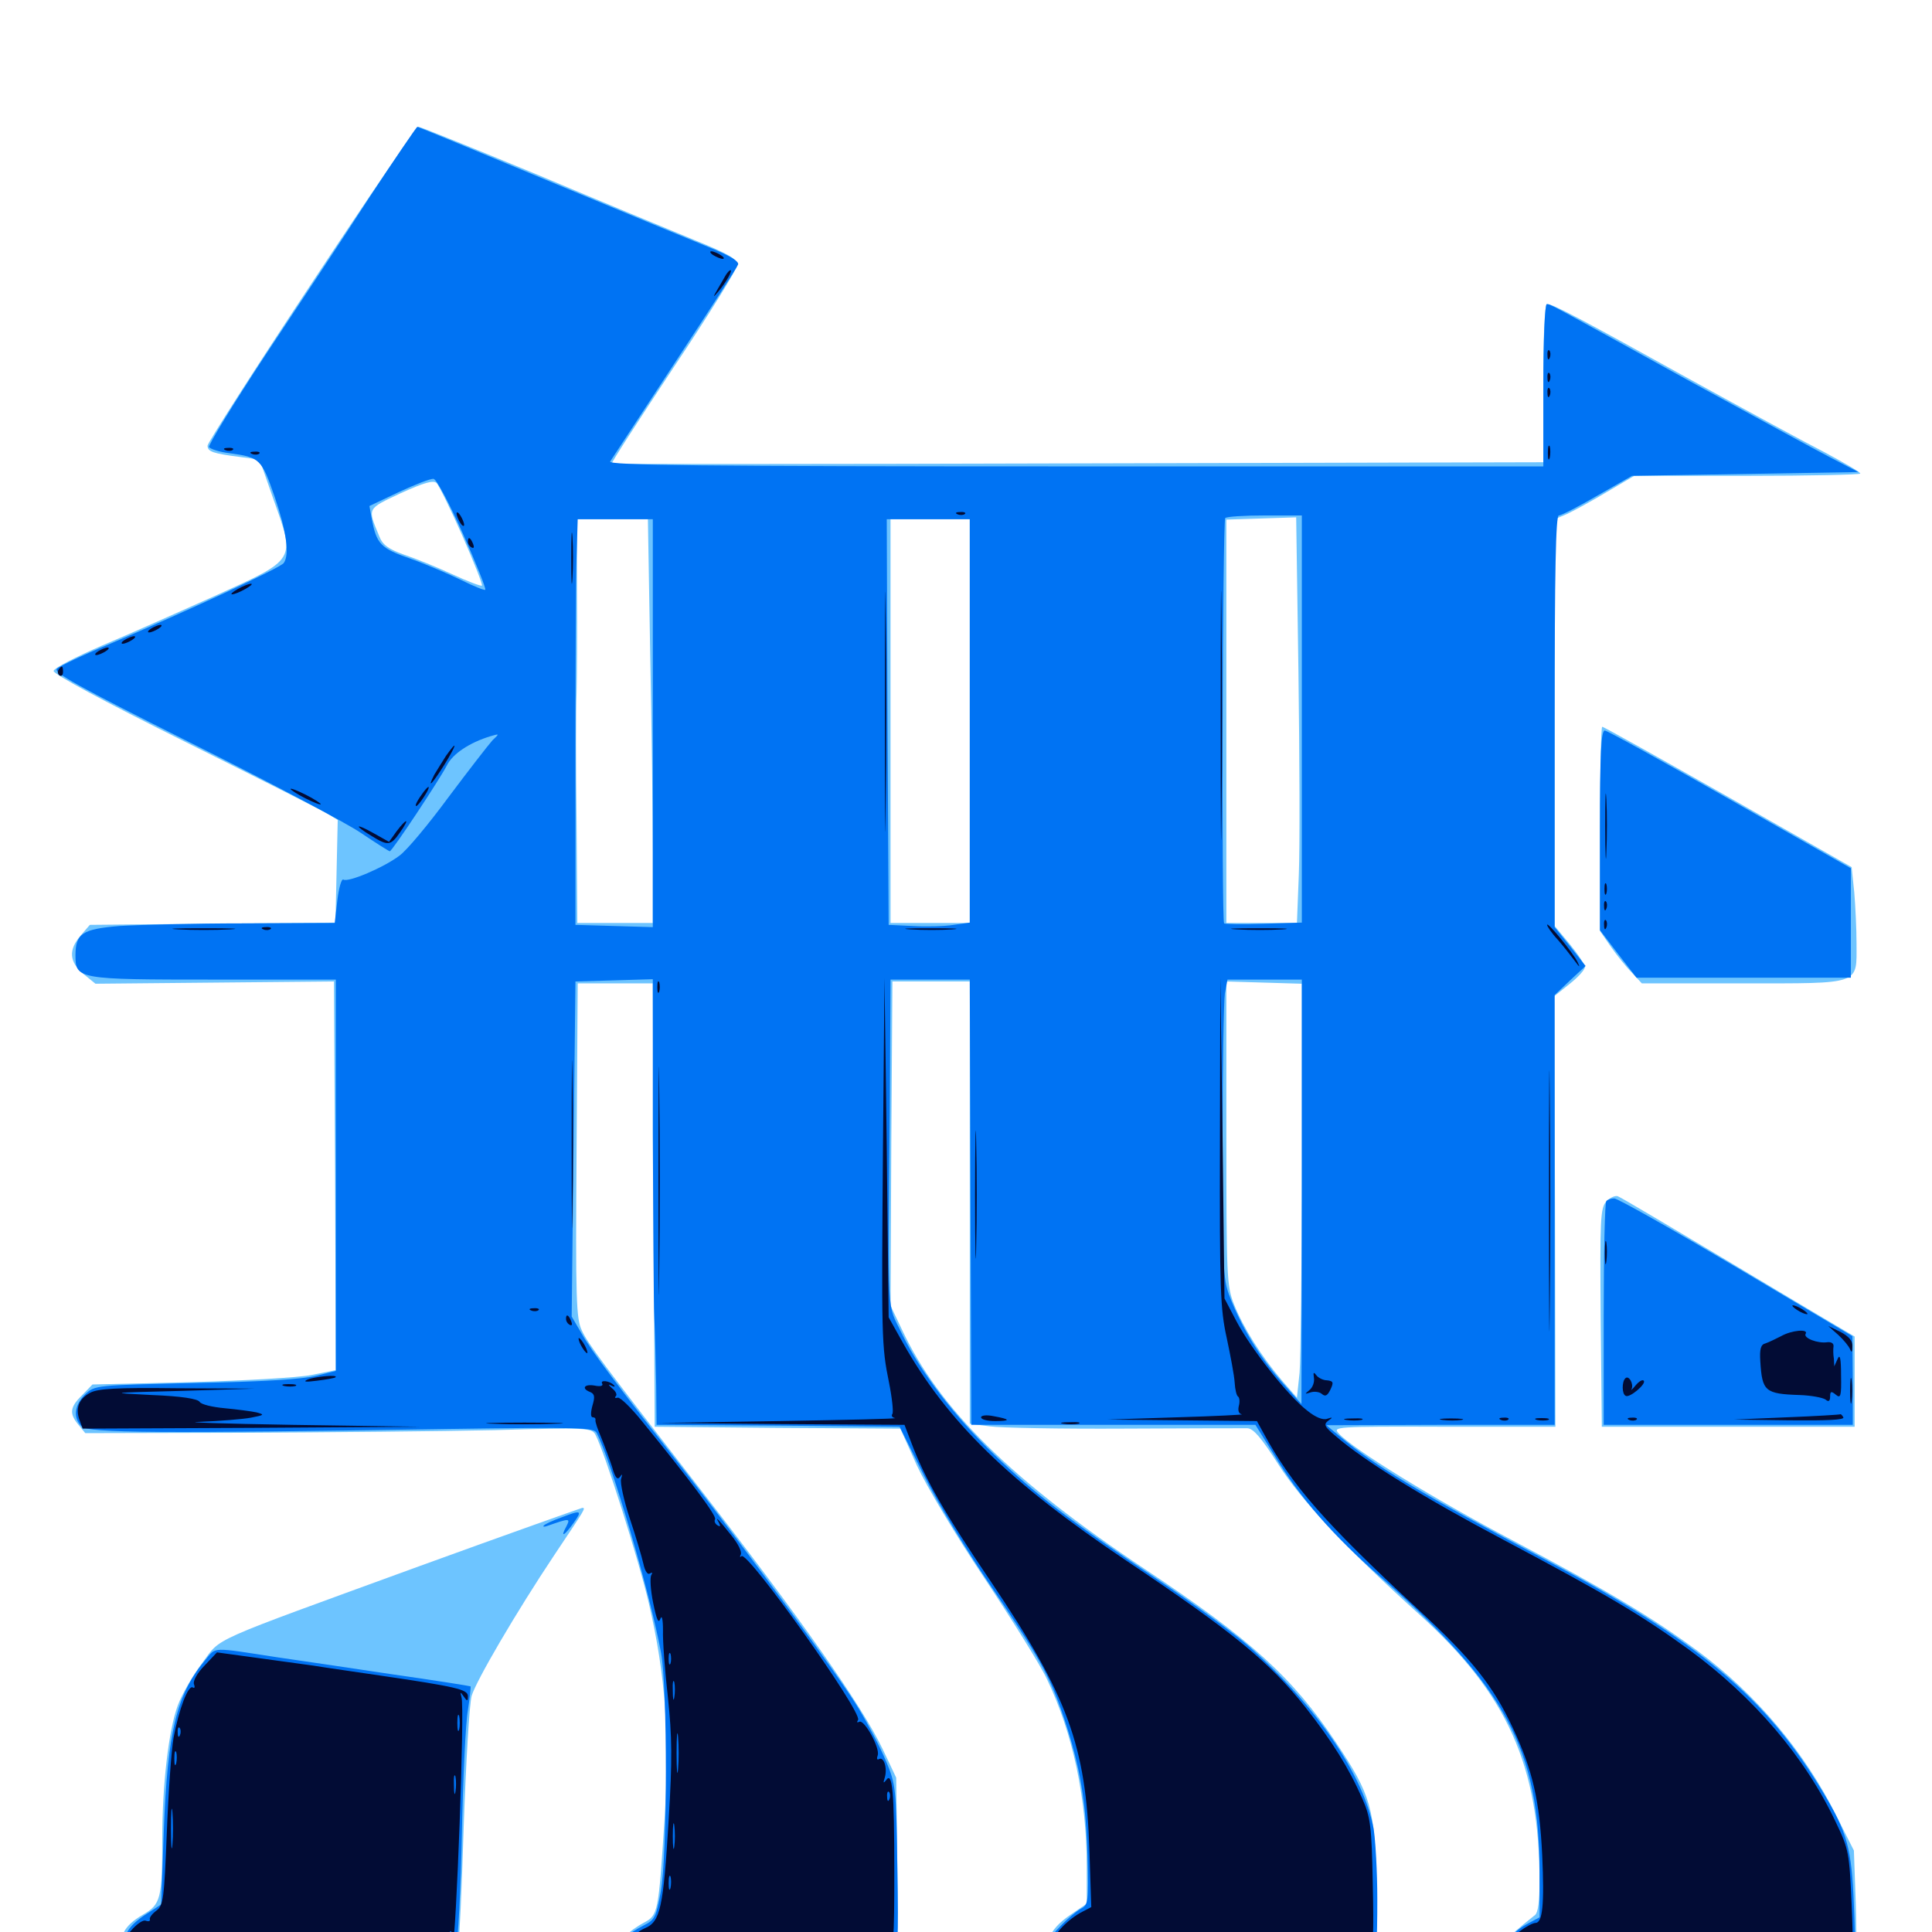 <svg xmlns="http://www.w3.org/2000/svg" viewBox="0 -1000 1000 1000">
	<path fill="#6dc4ff" d="M161.133 -853.125C131.641 -808.594 107.422 -770.703 107.422 -769.336C107.422 -766.211 110.352 -765.234 124.219 -763.477L134.375 -762.109L141.602 -741.406C152.93 -709.57 153.516 -710.742 111.328 -691.602C92.578 -683.203 66.211 -671.484 52.734 -665.82C39.258 -659.961 28.125 -654.297 27.734 -652.734C27.539 -651.172 52.344 -637.695 95.898 -616.016C133.594 -597.266 166.797 -580.469 169.727 -578.711L174.805 -575.586L174.219 -549.023L173.633 -522.461L110.156 -521.875L46.484 -521.289L41.797 -515.82C35.352 -508.398 35.742 -502.148 43.164 -495.898L49.414 -490.82L111.133 -491.406L172.852 -491.992L173.438 -391.406L173.828 -290.82L161.133 -288.281C154.102 -286.914 125.781 -285.352 98.242 -284.57L47.852 -283.398L42.578 -277.93C36.133 -271.68 35.742 -268.359 40.625 -262.5L44.141 -258.203L125 -258.398C169.531 -258.594 228.516 -259.18 256.055 -259.766C304.102 -261.133 306.25 -260.938 308.203 -257.422C313.086 -248.047 330.664 -192.578 335.938 -169.727C344.531 -132.422 346.68 -102.344 343.945 -58.008C340.82 -9.961 340.625 -8.789 333.398 -4.883C325.586 -0.781 318.359 6.25 318.359 9.57C318.359 10.938 319.531 13.672 320.898 15.625C323.438 18.945 327.93 19.141 390.82 18.945C457.227 18.75 458.008 18.555 461.523 14.453C464.844 10.547 465.039 6.25 464.453 -34.766L463.867 -79.883L456.836 -94.727C445.898 -117.383 415.625 -160.742 359.961 -232.422C312.5 -293.555 304.297 -304.492 301.172 -311.328C298.242 -317.383 297.852 -327.344 298.438 -404.688L299.023 -491.016H318.359H337.891L338.281 -376.367L338.867 -261.523L402.344 -260.938L466.016 -260.547L474.609 -241.406C479.492 -230.859 494.727 -205.273 509.375 -183.398C523.633 -161.914 538.477 -138.281 541.992 -130.664C555.273 -102.93 562.5 -69.141 562.5 -33.984V-14.648L553.906 -8.789C542.188 -0.781 539.648 7.227 546.484 13.477C549.805 16.406 558.203 16.797 628.32 16.797C702.93 16.797 706.641 16.602 709.766 13.086C712.891 9.766 713.086 5.469 712.5 -24.609C711.523 -64.258 709.766 -70.703 691.406 -98.242C668.945 -131.836 647.656 -151.172 592.773 -187.695C523.047 -234.18 485.938 -270.898 466.797 -311.914L460.938 -324.219L461.328 -408.203L461.914 -491.992H481.836H501.953V-377.539V-263.086L512.305 -261.719C517.773 -260.938 549.219 -260.352 582.031 -260.547C614.844 -260.742 643.555 -260.742 645.703 -260.742C648.828 -260.547 652.93 -255.664 661.328 -242.578C673.242 -223.633 697.07 -198.242 734.766 -164.258C780.078 -123.242 796.875 -86.133 796.875 -25.781C796.875 -16.016 796.094 -9.961 794.531 -8.789C793.164 -7.617 789.062 -4.492 785.742 -1.562C778.125 4.297 776.953 13.477 783.008 16.797C785.547 17.969 816.992 18.75 871.68 18.75C945.312 18.75 956.836 18.359 958.984 15.82C960.938 13.477 961.133 5.859 960.547 -14.648L959.57 -42.188L950.391 -60.352C934.18 -92.969 909.18 -122.852 878.906 -145.312C855.664 -162.5 832.227 -176.562 783.203 -202.539C741.406 -224.609 700.195 -250 692.969 -258.008C689.648 -261.523 690.82 -261.719 747.461 -261.523H805.078L804.883 -372.852L804.492 -484.375L812.305 -490.625C816.797 -494.141 820.312 -498.047 820.312 -499.414C820.312 -500.781 816.797 -506.055 812.5 -511.328L804.688 -520.703V-625.977V-731.25L811.133 -733.984C814.453 -735.547 823.828 -740.625 831.641 -745.312L845.898 -753.711H904.297C936.523 -753.711 962.891 -754.297 962.891 -754.883C962.891 -755.664 954.688 -760.352 944.922 -765.625C934.961 -770.703 903.32 -787.891 874.609 -803.711C817.188 -835.547 803.906 -842.578 800.781 -842.578C799.609 -842.578 798.828 -828.516 798.828 -801.562V-760.742L558.203 -760.156C425.781 -759.766 316.992 -759.766 316.602 -759.961C316.211 -760.352 330.664 -782.617 348.633 -809.766C366.797 -836.914 381.641 -860.938 381.641 -862.891C381.836 -865.82 377.148 -868.555 359.375 -875.781C347.07 -880.859 310.156 -896.094 277.734 -909.766C245.117 -923.242 217.578 -934.375 216.602 -934.375C215.625 -934.375 190.625 -897.852 161.133 -853.125ZM239.258 -722.852C245.312 -708.984 250 -697.266 249.414 -696.875C249.023 -696.484 242.188 -699.023 234.18 -702.734C226.172 -706.445 215.039 -710.938 209.18 -712.891C200.977 -715.82 198.047 -717.969 196.289 -722.461C190.234 -737.305 189.648 -736.328 207.422 -744.727C219.531 -750.195 224.219 -751.562 225.977 -750C227.148 -748.828 233.203 -736.523 239.258 -722.852ZM672.266 -547.266L671.289 -522.266H652.93H634.766V-626.758V-731.055L652.93 -731.641L670.898 -732.227L672.07 -652.148C672.656 -608.203 672.852 -560.938 672.266 -547.266ZM336.523 -662.5C337.305 -624.609 337.891 -577.539 337.891 -558.008V-522.266H318.359H298.828L298.438 -574.609C298.047 -603.32 298.047 -633.398 298.438 -641.406C298.633 -649.414 298.828 -673.047 298.633 -693.75V-731.25H316.992H335.352ZM501.953 -626.758V-522.266H481.445H460.938V-626.758V-731.25H481.445H501.953ZM673.828 -396.68C673.828 -344.922 673.242 -296.68 672.656 -289.453L671.289 -276.562L663.477 -285.547C652.93 -297.852 643.555 -312.695 638.672 -325C634.961 -334.375 634.766 -339.453 634.766 -413.477V-491.992L654.297 -491.406L673.828 -490.82ZM828.125 -570.898V-518.164L833.789 -509.961C836.914 -505.469 841.797 -499.414 844.727 -496.484L849.805 -491.016H902.148C963.867 -491.016 960.938 -490.039 960.938 -511.719C960.938 -519.141 960.352 -531.055 959.766 -538.086L958.398 -551.172L894.531 -587.5C859.375 -607.422 830.078 -623.828 829.297 -623.828C828.711 -623.828 828.125 -600 828.125 -570.898ZM831.445 -378.125C828.32 -374.805 828.125 -368.945 828.516 -317.969L829.102 -261.523H894.531H959.961V-284.766V-308.203L936.523 -322.07C858.789 -368.555 839.648 -379.883 837.305 -380.859C835.938 -381.25 833.203 -380.078 831.445 -378.125ZM216.797 -189.258C106.055 -148.828 114.844 -152.93 104.688 -139.258C99.805 -132.812 94.141 -123.047 91.992 -117.188C87.305 -104.492 83.984 -76.367 83.984 -48.242C83.984 -17.383 83.203 -14.258 74.023 -8.984C63.867 -3.125 60.742 3.125 65.234 9.766L68.359 14.648L148.828 15.234C193.164 15.625 231.055 15.039 232.812 14.258C234.766 13.477 236.719 10.742 237.109 8.398C237.695 6.055 239.062 -22.656 240.039 -55.469C241.211 -88.281 242.969 -118.164 244.141 -122.266C246.484 -130.078 266.992 -165.234 286.914 -195.117C303.125 -219.336 303.32 -219.531 301.367 -219.531C300.586 -219.336 262.5 -205.859 216.797 -189.258Z"/>
	<path fill="#0073f3" d="M191.211 -897.852C178.125 -877.539 153.711 -840.82 137.109 -815.82C120.703 -790.82 107.617 -769.531 108.203 -768.555C108.984 -767.578 113.672 -766.016 118.75 -765.43C134.57 -763.281 135.352 -762.5 142.188 -742.773C148.242 -725 150 -713.086 146.875 -708.594C145.508 -706.25 96.289 -683.398 55.664 -666.211C42.773 -660.938 31.055 -655.273 29.492 -653.906C27.344 -651.953 39.648 -645.117 99.609 -615.039C139.844 -594.922 178.906 -574.219 186.719 -568.945C194.531 -563.672 201.367 -559.375 201.758 -559.375C202.93 -559.375 227.148 -595.898 231.25 -603.711C234.18 -609.766 242.969 -615.625 253.906 -618.945C258.594 -620.312 258.594 -620.312 254.883 -616.797C252.93 -614.648 242.773 -601.562 232.227 -587.5C221.875 -573.438 210.352 -559.57 206.641 -557.031C198.633 -550.977 180.273 -543.164 177.734 -544.727C176.758 -545.312 175.391 -540.43 174.609 -533.984L173.242 -522.266L126.172 -522.07C100.391 -522.07 71.289 -521.289 61.914 -520.703C42.578 -519.141 39.062 -516.797 39.062 -505.469C39.062 -493.164 40.234 -492.969 110.742 -492.969H173.828V-391.797V-290.43L163.672 -287.891C156.836 -286.133 135.352 -284.766 101.172 -284.18C49.414 -283.008 49.023 -283.008 44.141 -278.32C38.477 -272.852 37.695 -266.211 42.188 -261.719C45.508 -258.203 83.984 -258.008 231.055 -260.352C299.414 -261.328 307.227 -261.133 308.789 -258.398C316.211 -244.336 336.523 -175.391 342.188 -144.336C345.508 -126.172 345.508 -40.234 341.992 -20.703C339.648 -7.812 338.867 -6.25 333.398 -3.516C324.219 1.172 320.312 5.078 320.312 9.961C320.312 18.555 321.484 18.75 390.82 18.75H456.836L460.938 13.477C465.039 8.398 465.039 6.641 464.453 -33.984C463.867 -74.414 463.672 -76.367 458.594 -88.477C455.859 -95.117 449.414 -107.422 444.336 -115.82C434.57 -132.031 387.5 -196.094 356.445 -235.938C318.555 -284.18 306.25 -300.586 301.172 -309.57L295.898 -318.555L296.875 -405.273L297.852 -491.992L317.969 -492.578L337.891 -493.164V-413.477C338.086 -369.727 338.281 -326.758 338.672 -318.164C339.062 -309.57 339.453 -293.555 339.648 -282.617L339.844 -262.5L402.734 -262.109L465.625 -261.523L478.32 -236.133C485.352 -222.07 500.586 -197.07 511.914 -180.469C538.086 -141.992 543.359 -132.617 550.586 -111.133C559.18 -85.352 562.109 -67.383 562.891 -39.258C563.477 -15.82 563.281 -14.062 559.57 -12.109C554.297 -9.18 542.969 2.344 542.969 4.688C542.969 5.664 544.727 8.789 547.07 11.719L550.977 16.797H628.125C702.539 16.797 705.273 16.602 708.984 12.891C712.5 9.375 712.891 6.445 712.891 -17.188C712.891 -31.445 711.914 -47.852 710.938 -53.711C705.664 -81.25 681.641 -116.602 646.875 -147.461C639.648 -153.906 617.969 -169.922 598.633 -182.812C552.734 -213.672 535.938 -226.562 514.844 -246.875C493.75 -267.188 476.367 -290.039 466.992 -309.375C458.984 -326.172 459.57 -313.867 460.547 -425.195L460.938 -492.969H481.445H501.953L502.344 -382.227C502.539 -321.094 502.734 -269.336 502.734 -266.992V-262.5H576.367H649.805L659.766 -246.484C672.656 -225 690.43 -204.688 714.258 -183.984C779.492 -126.953 796.875 -94.531 796.875 -30.078V-7.617L789.648 -3.711C785.352 -1.367 781.445 2.539 780.273 5.859C778.711 10.547 779.102 11.914 783.008 15.039C787.305 18.555 791.992 18.75 871.094 18.75C943.555 18.75 955.273 18.359 957.812 15.82C960.352 13.281 960.547 8.398 959.57 -14.062C958.398 -43.555 956.055 -51.562 943.75 -72.07C914.258 -121.289 880.078 -150 800.195 -192.578C734.57 -227.539 711.719 -241.211 693.359 -256.641L686.523 -262.305L745.703 -262.5H804.688V-373.828V-484.961L812.695 -492.578L820.703 -500L812.695 -510.156L804.688 -520.117V-626.758C804.688 -704.688 805.273 -733.203 806.836 -733.203C808.203 -733.203 817.188 -737.891 826.953 -743.555L844.727 -753.711L903.32 -754.688L961.914 -755.664L947.266 -763.281C939.258 -767.383 907.227 -784.961 875.977 -801.953C800.586 -843.555 802.539 -842.578 800.586 -842.578C799.609 -842.578 798.828 -823.633 798.828 -800.586V-758.594H556.445C363.086 -758.594 314.453 -759.18 315.82 -761.133C316.602 -762.305 331.641 -785.352 349.219 -812.109C366.797 -838.867 381.641 -861.719 382.031 -863.086C382.617 -864.648 378.125 -867.383 369.727 -870.898C362.5 -873.828 325 -889.258 286.523 -905.273C248.047 -921.289 216.406 -934.375 216.016 -934.375C215.625 -934.375 204.492 -917.969 191.211 -897.852ZM239.648 -723.633C246.484 -708.203 251.758 -695.117 251.172 -694.727C250.781 -694.336 245.312 -696.484 239.062 -699.609C232.617 -702.734 220.898 -707.812 212.695 -710.742C196.875 -716.211 194.922 -718.359 192.383 -731.641L191.211 -738.086L206.445 -745.312C214.844 -749.219 222.852 -752.344 224.414 -752.148C225.977 -751.953 232.617 -739.258 239.648 -723.633ZM673.828 -627.93V-522.461L654.102 -521.875C643.359 -521.484 633.984 -521.68 633.594 -522.07C632.227 -523.438 632.812 -730.469 634.18 -731.836C634.766 -732.617 644.141 -733.203 654.688 -733.203H673.828ZM337.891 -625.781V-520.117L317.969 -520.703L297.852 -521.289V-607.227C297.852 -654.492 298.047 -701.758 298.438 -712.305L299.023 -731.25H318.555H337.891ZM501.953 -626.953V-522.461L493.555 -521.289C488.867 -520.508 479.297 -520.312 472.461 -520.703L459.961 -521.289L459.375 -626.367L458.984 -731.25H480.469H501.953ZM673.828 -383.203L673.633 -273.242L664.062 -283.984C652.734 -296.68 643.945 -310.742 637.5 -326.367C633.008 -337.5 632.812 -338.477 632.812 -408.008C632.812 -446.68 633.398 -481.641 633.984 -485.742L635.352 -492.969H654.492H673.828ZM828.125 -570.312V-518.555L837.5 -506.25L847.07 -493.945H902.539H958.008V-522.266V-550.586L895.508 -586.133C861.133 -605.664 831.836 -621.875 830.664 -621.875C828.711 -621.875 828.125 -610.352 828.125 -570.312ZM831.445 -378.32C830.664 -377.734 830.078 -351.367 830.078 -319.727V-262.5H894.531H958.984V-285.547L958.789 -308.398L898.633 -344.141C865.625 -363.672 837.305 -379.688 835.547 -379.688C833.984 -379.688 832.031 -379.102 831.445 -378.32ZM290.234 -214.453C285.938 -212.891 282.031 -211.133 281.445 -210.352C280.859 -209.766 281.641 -209.57 283.203 -210.156C294.922 -214.258 295.312 -214.258 293.164 -209.961C289.844 -203.906 291.992 -204.883 296.875 -211.719C301.562 -218.359 300.977 -218.555 290.234 -214.453ZM106.445 -141.016C91.406 -123.047 86.719 -104.102 84.766 -51.953L83.398 -14.258L78.32 -10.938C68.359 -4.883 64.453 -0.195 64.453 5.469C64.453 9.57 65.625 11.523 69.531 12.891C72.461 14.062 107.227 14.844 154.297 14.844H233.984L235.938 8.398C237.109 5.078 238.477 -21.68 239.062 -50.586C239.648 -79.688 241.016 -108.594 242.188 -114.844C243.164 -121.289 243.75 -126.758 243.555 -127.148C243.164 -127.344 225 -130.273 202.93 -133.398C181.055 -136.719 154.297 -140.625 143.555 -142.188C109.18 -147.461 111.914 -147.656 106.445 -141.016Z"/>
	<path fill="#020c35" d="M369.141 -867.969C370.703 -866.992 373.047 -866.016 374.023 -866.016C375.195 -866.016 374.609 -866.992 373.047 -867.969C371.484 -868.945 369.336 -869.922 368.164 -869.922C367.188 -869.922 367.578 -868.945 369.141 -867.969ZM375.781 -857.812C375 -856.445 373.047 -853.125 371.484 -850.391C368.75 -845.703 368.945 -845.703 372.07 -849.414C375.977 -854.102 379.297 -860.156 378.125 -860.156C377.539 -860.156 376.562 -858.984 375.781 -857.812ZM800.977 -816.016C800.977 -813.867 801.562 -813.281 802.148 -814.844C802.734 -816.211 802.539 -817.969 801.953 -818.555C801.367 -819.336 800.781 -818.164 800.977 -816.016ZM800.977 -804.297C800.977 -802.148 801.562 -801.562 802.148 -803.125C802.734 -804.492 802.539 -806.25 801.953 -806.836C801.367 -807.617 800.781 -806.445 800.977 -804.297ZM800.977 -796.484C800.977 -794.336 801.562 -793.75 802.148 -795.312C802.734 -796.68 802.539 -798.438 801.953 -799.023C801.367 -799.805 800.781 -798.633 800.977 -796.484ZM801.172 -765.43C801.172 -762.305 801.562 -761.133 802.148 -763.086C802.539 -764.844 802.539 -767.578 802.148 -768.945C801.562 -770.117 801.172 -768.75 801.172 -765.43ZM116.797 -766.992C115.234 -767.578 115.82 -768.164 117.969 -768.164C120.117 -768.359 121.289 -767.773 120.508 -767.188C119.922 -766.602 118.164 -766.406 116.797 -766.992ZM130.469 -765.039C128.906 -765.625 129.492 -766.211 131.641 -766.211C133.789 -766.406 134.961 -765.82 134.18 -765.234C133.594 -764.648 131.836 -764.453 130.469 -765.039ZM236.328 -734.18C236.328 -733.203 237.305 -730.859 238.281 -729.297C239.258 -727.734 240.234 -727.344 240.234 -728.32C240.234 -729.492 239.258 -731.641 238.281 -733.203C237.305 -734.766 236.328 -735.352 236.328 -734.18ZM495.703 -733.789C494.141 -734.375 494.727 -734.961 496.875 -734.961C499.023 -735.156 500.195 -734.57 499.414 -733.984C498.828 -733.398 497.07 -733.203 495.703 -733.789ZM631.836 -629.688C631.836 -572.266 632.031 -548.633 632.227 -577.539C632.617 -606.25 632.617 -653.125 632.227 -682.031C632.031 -710.742 631.836 -687.109 631.836 -629.688ZM295.703 -710.742C295.703 -699.023 295.898 -694.336 296.289 -700.586C296.68 -706.836 296.68 -716.406 296.289 -722.07C295.898 -727.734 295.703 -722.656 295.703 -710.742ZM458.008 -631.641C458.008 -576.367 458.203 -553.711 458.398 -581.25C458.789 -608.984 458.789 -654.297 458.398 -681.836C458.203 -709.57 458.008 -686.914 458.008 -631.641ZM242.188 -719.727C242.188 -718.555 242.969 -717.188 244.141 -716.602C245.312 -716.016 245.508 -716.797 244.922 -718.359C243.555 -721.875 242.188 -722.461 242.188 -719.727ZM123.047 -695.117C120.312 -693.555 119.141 -692.383 120.117 -692.383C121.289 -692.383 124.219 -693.555 126.953 -695.117C129.688 -696.68 131.055 -697.852 129.883 -697.852C128.906 -697.852 125.781 -696.68 123.047 -695.117ZM78.125 -674.609C76.562 -673.633 76.172 -672.656 77.148 -672.656C78.32 -672.656 80.469 -673.633 82.031 -674.609C83.594 -675.586 84.18 -676.562 83.008 -676.562C82.031 -676.562 79.688 -675.586 78.125 -674.609ZM64.453 -668.75C62.891 -667.773 62.5 -666.797 63.477 -666.797C64.648 -666.797 66.797 -667.773 68.359 -668.75C69.922 -669.727 70.508 -670.703 69.336 -670.703C68.359 -670.703 66.016 -669.727 64.453 -668.75ZM50.781 -662.891C49.219 -661.914 48.828 -660.938 49.805 -660.938C50.977 -660.938 53.125 -661.914 54.688 -662.891C56.25 -663.867 56.836 -664.844 55.664 -664.844C54.688 -664.844 52.344 -663.867 50.781 -662.891ZM30.273 -653.32C29.688 -652.344 29.883 -650.977 30.859 -650.391C31.836 -649.805 32.617 -650.586 32.617 -652.148C32.617 -655.469 32.031 -655.859 30.273 -653.32ZM230.859 -608.789C228.906 -605.664 226.172 -601.367 224.805 -599.023C220.703 -591.016 223.828 -594.336 230.078 -604.297C236.523 -614.844 237.109 -617.578 230.859 -608.789ZM830.859 -572.07C830.859 -557.031 831.25 -551.172 831.445 -558.984C831.836 -566.797 831.836 -579.102 831.445 -586.328C831.055 -593.555 830.859 -587.109 830.859 -572.07ZM150.391 -591.602C150.391 -591.211 153.906 -588.867 158.203 -586.719C162.5 -584.57 166.016 -583.203 166.016 -583.789C166.016 -584.18 162.5 -586.523 158.203 -588.672C153.906 -590.82 150.391 -592.188 150.391 -591.602ZM219.336 -590.234C216.406 -586.328 214.453 -582.812 215.43 -582.812C216.016 -582.812 217.773 -584.961 219.531 -587.695C222.852 -592.773 222.656 -594.531 219.336 -590.234ZM205.273 -569.727L201.367 -564.258L193.359 -568.75C183.984 -574.023 182.812 -573.047 192.188 -567.383C200.781 -562.109 202.148 -562.109 207.031 -569.141C212.305 -576.562 210.742 -576.953 205.273 -569.727ZM830.469 -539.844C830.469 -537.109 830.859 -536.133 831.445 -537.5C831.836 -538.672 831.836 -541.016 831.445 -542.383C830.859 -543.555 830.469 -542.578 830.469 -539.844ZM830.273 -530.859C830.273 -528.711 830.859 -528.125 831.445 -529.688C832.031 -531.055 831.836 -532.812 831.25 -533.398C830.664 -534.18 830.078 -533.008 830.273 -530.859ZM830.273 -521.094C830.273 -518.945 830.859 -518.359 831.445 -519.922C832.031 -521.289 831.836 -523.047 831.25 -523.633C830.664 -524.414 830.078 -523.242 830.273 -521.094ZM800.781 -521.289C800.781 -520.508 803.125 -516.992 806.25 -513.672C809.18 -510.352 813.086 -505.273 815.039 -502.734C817.578 -499.219 817.969 -499.023 816.602 -501.953C814.258 -506.836 800.781 -523.242 800.781 -521.289ZM92.383 -518.945C84.961 -519.336 91.016 -519.531 105.469 -519.531C119.922 -519.531 125.977 -519.336 118.75 -518.945C111.328 -518.555 99.609 -518.555 92.383 -518.945ZM136.328 -518.945C134.766 -519.531 135.352 -520.117 137.5 -520.117C139.648 -520.312 140.82 -519.727 140.039 -519.141C139.453 -518.555 137.695 -518.359 136.328 -518.945ZM471.289 -518.945C465.039 -519.336 469.727 -519.531 481.445 -519.531C493.359 -519.531 498.438 -519.336 492.773 -518.945C487.109 -518.555 477.539 -518.555 471.289 -518.945ZM640.234 -518.945C633.398 -519.336 638.477 -519.531 651.367 -519.531C664.258 -519.531 669.727 -519.336 663.672 -518.945C657.422 -518.555 646.875 -518.555 640.234 -518.945ZM340.234 -489.062C340.234 -486.328 340.625 -485.352 341.211 -486.719C341.602 -487.891 341.602 -490.234 341.211 -491.602C340.625 -492.773 340.234 -491.797 340.234 -489.062ZM457.031 -407.031C456.25 -307.422 456.25 -303.516 460.156 -284.375C461.719 -276.562 462.5 -269.336 461.914 -268.164C461.133 -267.188 461.914 -266.211 463.281 -266.016C464.648 -265.625 437.695 -265.039 403.32 -264.453L340.82 -263.477L404.492 -262.891L468.164 -262.5L471.68 -253.32C478.711 -234.57 488.867 -216.797 513.086 -181.055C552.734 -122.07 562.109 -96.289 563.867 -42.383L564.844 -12.891L560.352 -10.547C552.93 -6.836 544.922 1.562 544.922 5.273C544.922 7.227 546.289 10.156 548.047 11.719C550.586 14.453 560.742 14.844 628.711 14.844C694.922 14.844 706.836 14.453 708.984 11.914C710.742 9.961 711.133 0 710.547 -24.609C709.961 -55.078 709.375 -59.375 705.078 -69.141C698.242 -84.766 689.453 -98.828 675.781 -116.211C657.227 -139.648 638.477 -155.078 583.008 -192.188C522.461 -232.812 490.234 -264.258 467.383 -304.883L459.961 -318.164L458.984 -406.055L457.812 -493.945ZM631.445 -408.984C631.25 -332.031 631.641 -322.461 634.961 -307.422C636.914 -298.242 638.867 -287.891 639.062 -284.375C639.258 -280.859 640.039 -277.539 640.82 -277.148C641.602 -276.562 641.797 -274.414 641.211 -272.266C640.625 -269.922 641.211 -268.164 642.773 -267.969C644.336 -267.773 629.297 -266.992 609.375 -266.406L573.242 -265.234L611.914 -264.844L650.586 -264.453L653.906 -258.398C668.75 -231.055 685.352 -212.109 734.18 -166.797C761.914 -141.211 772.852 -127.539 783.203 -105.273C793.359 -83.398 796.875 -68.164 798.242 -39.648C799.414 -14.258 798.438 -4.688 794.727 -4.688C793.555 -4.688 790.039 -2.93 786.914 -0.586C781.055 3.516 779.492 10.352 783.594 14.453C786.523 17.383 952.344 17.773 956.836 15.039C959.18 13.477 959.375 8.203 958.398 -14.453C957.227 -41.016 956.836 -42.969 950.391 -56.445C934.375 -90.625 907.617 -121.68 874.023 -146.289C849.219 -164.258 831.641 -174.609 778.32 -202.93C737.305 -224.609 706.25 -243.75 691.406 -256.641C685.547 -261.523 684.961 -262.695 687.5 -264.648C690.039 -266.406 689.844 -266.602 686.914 -265.625C684.766 -264.844 680.859 -266.406 676.562 -269.922C666.602 -277.539 647.461 -301.953 640.039 -316.016L633.789 -327.93L632.812 -410.938L631.641 -493.945ZM801.758 -378.711C801.758 -318.555 801.953 -293.75 802.148 -323.438C802.539 -353.125 802.539 -402.344 802.148 -432.812C801.953 -463.281 801.758 -438.867 801.758 -378.711ZM340.82 -388.477C340.82 -335.938 341.016 -314.648 341.211 -341.211C341.602 -367.969 341.602 -410.938 341.211 -436.914C341.016 -462.891 340.82 -441.211 340.82 -388.477ZM295.898 -408.008C295.898 -369.336 296.094 -353.32 296.289 -372.266C296.68 -391.211 296.68 -422.852 296.289 -442.578C296.094 -462.305 295.898 -446.68 295.898 -408.008ZM504.688 -381.641C504.688 -352.148 505.078 -340.039 505.273 -354.883C505.664 -369.531 505.664 -393.75 505.273 -408.594C505.078 -423.242 504.688 -411.133 504.688 -381.641ZM830.664 -351.367C830.664 -346.094 831.055 -343.945 831.445 -347.07C831.836 -350 831.836 -354.297 831.445 -356.836C831.055 -359.18 830.664 -356.836 830.664 -351.367ZM927.734 -324.219C927.734 -323.633 929.492 -322.266 931.641 -321.094C933.789 -319.922 935.547 -319.531 935.547 -319.922C935.547 -320.508 933.789 -321.875 931.641 -323.047C929.492 -324.219 927.734 -324.609 927.734 -324.219ZM275 -321.68C273.438 -322.266 274.023 -322.852 276.172 -322.852C278.32 -323.047 279.492 -322.461 278.711 -321.875C278.125 -321.289 276.367 -321.094 275 -321.68ZM292.969 -317.383C292.969 -316.211 293.75 -314.844 294.922 -314.258C296.094 -313.672 296.289 -314.453 295.703 -316.016C294.336 -319.531 292.969 -320.117 292.969 -317.383ZM951.562 -308.984C954.297 -306.445 957.031 -303.125 957.617 -301.562C958.398 -299.609 958.789 -300.195 958.789 -302.93C958.984 -306.055 957.031 -308.203 952.734 -310.547L946.289 -313.672ZM921.875 -308.398C919.141 -307.031 915.625 -305.273 913.867 -304.688C911.328 -304.102 910.742 -301.758 911.133 -295.312C912.109 -279.883 913.477 -278.516 931.641 -277.93C937.5 -277.734 943.555 -276.562 944.922 -275.586C946.484 -274.219 947.266 -274.805 947.266 -277.148C947.266 -279.883 947.852 -280.078 950.195 -278.125C952.734 -275.977 953.125 -277.344 952.93 -288.086C952.93 -296.875 952.344 -299.414 951.172 -296.68L949.414 -292.773L949.219 -296.68C948.828 -298.828 948.828 -301.758 949.023 -303.125C949.219 -304.688 947.852 -305.469 945.898 -305.273C940.82 -304.492 933.398 -307.422 934.57 -309.57C936.328 -312.305 927.344 -311.523 921.875 -308.398ZM300.781 -303.516C301.953 -301.367 303.32 -299.609 303.906 -299.609C304.297 -299.609 303.906 -301.367 302.734 -303.516C301.562 -305.664 300.195 -307.422 299.609 -307.422C299.219 -307.422 299.609 -305.664 300.781 -303.516ZM680.078 -286.914C680.469 -284.766 679.492 -281.836 677.734 -280.469C675.195 -278.32 675.195 -278.32 678.32 -279.297C680.078 -279.883 682.812 -279.688 684.18 -278.516C685.938 -276.953 687.109 -277.539 688.672 -280.859C690.43 -284.57 690.039 -285.156 686.914 -285.547C684.766 -285.547 682.227 -286.914 681.25 -288.281C679.883 -290.039 679.688 -289.648 680.078 -286.914ZM957.617 -280.078C957.617 -274.219 958.008 -271.68 958.398 -274.805C958.789 -277.734 958.789 -282.422 958.398 -285.547C958.008 -288.477 957.617 -285.938 957.617 -280.078ZM159.18 -285.938C156.641 -284.766 158.203 -284.57 164.062 -285.352C168.945 -285.938 173.242 -286.719 173.633 -287.109C175.391 -288.672 162.891 -287.5 159.18 -285.938ZM841.211 -286.523C839.453 -284.766 839.453 -278.516 841.406 -277.539C843.359 -276.172 852.344 -283.789 850.781 -285.352C850.195 -286.133 848.242 -284.961 846.484 -282.812C844.922 -280.859 843.945 -280.078 844.531 -281.055C845.703 -283.789 842.969 -288.477 841.211 -286.523ZM311.719 -283.789C312.305 -282.617 310.742 -282.227 307.812 -282.812C302.344 -283.789 300.781 -281.25 305.469 -279.492C307.812 -278.516 308.008 -276.953 306.641 -272.461C305.664 -268.75 305.664 -266.406 306.836 -266.406C307.812 -266.406 308.398 -265.82 308.203 -265.039C308.008 -264.062 309.375 -260.156 311.133 -256.055C312.891 -251.758 315.43 -244.922 316.797 -240.82C318.359 -235.156 319.531 -233.789 320.898 -235.547C322.07 -237.305 322.266 -237.109 321.484 -234.57C320.898 -232.617 322.852 -223.438 325.977 -214.062C329.102 -204.688 332.227 -194.141 333.008 -190.625C333.789 -186.914 335.156 -184.766 336.328 -185.547C337.695 -186.328 337.891 -185.938 337.109 -184.766C336.328 -183.398 336.719 -176.953 338.086 -170.312C339.844 -161.719 340.82 -159.375 341.797 -162.109C342.578 -164.258 343.164 -161.914 343.164 -156.055C342.969 -150.781 344.141 -135.156 345.703 -121.484C347.852 -101.172 348.047 -89.453 346.094 -58.008C343.359 -12.5 341.797 -5.273 333.789 -1.953C330.664 -0.586 328.711 1.172 329.492 1.953C330.273 2.734 329.492 2.734 327.93 2.148C325.977 1.367 324.219 2.734 322.656 5.859C317.578 16.992 316.797 16.797 389.648 16.797C451.953 16.797 456.641 16.602 459.57 13.281C462.5 10.156 462.891 4.102 462.891 -31.25C462.891 -73.242 461.914 -83.398 458.594 -78.516C457.227 -76.758 457.031 -77.148 458.008 -80.078C459.375 -84.961 457.422 -91.016 454.883 -89.453C453.906 -88.867 453.711 -89.844 454.297 -91.406C455.664 -95.117 447.266 -110.352 444.727 -108.789C443.555 -108.203 443.359 -108.594 444.141 -109.766C446.484 -113.672 386.914 -197.461 383.789 -194.531C383.008 -193.75 382.812 -194.141 383.398 -195.312C384.18 -196.68 382.031 -200.977 378.711 -205.078C371.875 -213.672 369.727 -215.82 372.07 -211.914C373.047 -209.961 372.852 -209.57 371.289 -210.547C370.117 -211.328 369.531 -212.695 370.117 -213.672C371.094 -215.234 357.422 -233.594 332.227 -264.453C326.562 -271.484 320.898 -276.953 319.727 -276.562C318.359 -276.172 317.969 -276.562 318.75 -277.344C319.531 -278.125 318.75 -279.883 316.797 -281.445C314.844 -283.203 314.648 -283.789 316.406 -282.812C317.969 -282.031 318.555 -282.227 317.773 -283.008C315.625 -285.352 310.352 -285.938 311.719 -283.789ZM347.07 -139.062C346.484 -137.695 346.094 -138.672 346.094 -141.406C346.094 -144.141 346.484 -145.117 347.07 -143.945C347.461 -142.578 347.461 -140.234 347.07 -139.062ZM349.023 -121.484C348.633 -118.945 348.242 -120.508 348.242 -124.805C348.047 -129.102 348.438 -131.055 349.023 -129.297C349.414 -127.344 349.414 -123.828 349.023 -121.484ZM350.977 -84.375C350.586 -79.688 350.195 -83.398 350.195 -92.578C350.195 -101.758 350.586 -105.469 350.977 -100.977C351.367 -96.289 351.367 -88.867 350.977 -84.375ZM460.352 -68.75C459.766 -67.188 459.18 -67.773 459.18 -69.922C458.984 -72.07 459.57 -73.242 460.156 -72.461C460.742 -71.875 460.938 -70.117 460.352 -68.75ZM349.023 -44.336C348.633 -41.211 348.242 -43.75 348.242 -49.609C348.242 -55.469 348.633 -58.008 349.023 -55.078C349.414 -51.953 349.414 -47.266 349.023 -44.336ZM347.07 -22.852C346.484 -20.898 346.094 -22.07 346.094 -25.195C346.094 -28.516 346.484 -29.883 347.07 -28.711C347.461 -27.344 347.461 -24.609 347.07 -22.852ZM425.391 14.258C435.742 14.062 426.758 13.672 405.273 13.672C383.789 13.672 375.195 14.062 386.328 14.258C397.461 14.648 415.039 14.648 425.391 14.258ZM147.07 -282.617C145.117 -283.203 146.289 -283.594 149.414 -283.594C152.734 -283.594 154.102 -283.203 152.93 -282.617C151.562 -282.227 148.828 -282.227 147.07 -282.617ZM46.68 -279.102C40.82 -275.977 38.867 -271.094 41.211 -264.844L42.773 -260.547L130.273 -260.938L217.773 -261.523L151.367 -262.5C114.844 -263.086 93.359 -263.867 103.516 -264.062C113.672 -264.453 125.586 -265.43 129.883 -266.211C136.914 -267.578 137.109 -267.773 132.812 -268.945C130.078 -269.531 122.656 -270.508 116.406 -271.094C109.961 -271.68 104.102 -273.047 103.32 -274.414C102.344 -275.977 93.945 -277.344 78.711 -277.93C55.664 -279.102 55.859 -279.102 93.75 -280.078L131.836 -281.25L91.797 -281.445C60.352 -281.836 50.586 -281.25 46.68 -279.102ZM507.812 -266.406C507.812 -265.234 511.133 -264.453 515.039 -264.453C523.438 -264.453 523.047 -265.43 514.258 -266.992C510.547 -267.773 507.812 -267.383 507.812 -266.406ZM924.805 -266.406C939.844 -266.992 952.344 -267.773 952.539 -267.969C952.734 -268.164 953.516 -267.578 954.102 -266.406C954.883 -265.039 945.312 -264.648 926.367 -264.844L897.461 -265.234ZM696.875 -265.039C694.336 -265.43 695.898 -265.82 700.195 -265.82C704.492 -266.016 706.445 -265.625 704.688 -265.039C702.734 -264.648 699.219 -264.648 696.875 -265.039ZM746.68 -265.039C743.555 -265.43 745.703 -265.82 750.977 -265.82C756.445 -265.82 758.789 -265.43 756.445 -265.039C753.906 -264.648 749.609 -264.648 746.68 -265.039ZM776.953 -265.039C775.391 -265.625 775.977 -266.211 778.125 -266.211C780.273 -266.406 781.445 -265.82 780.664 -265.234C780.078 -264.648 778.32 -264.453 776.953 -265.039ZM795.508 -265.039C793.555 -265.625 794.727 -266.016 797.852 -266.016C801.172 -266.016 802.539 -265.625 801.367 -265.039C800 -264.648 797.266 -264.648 795.508 -265.039ZM843.359 -265.039C841.797 -265.625 842.383 -266.211 844.531 -266.211C846.68 -266.406 847.852 -265.82 847.07 -265.234C846.484 -264.648 844.727 -264.453 843.359 -265.039ZM255.469 -263.086C246.484 -263.281 253.711 -263.672 271.484 -263.672C289.258 -263.672 296.484 -263.281 287.695 -263.086C278.711 -262.695 264.258 -262.695 255.469 -263.086ZM550.391 -263.086C547.852 -263.477 549.414 -263.867 553.711 -263.867C558.008 -264.062 559.961 -263.672 558.203 -263.086C556.25 -262.695 552.734 -262.695 550.391 -263.086ZM105.859 -137.891C102.148 -134.18 99.805 -129.883 100.391 -128.32C100.977 -126.758 100.781 -125.977 99.805 -126.562C97.461 -128.125 92.578 -115.234 89.844 -100.586C88.672 -93.945 87.109 -71.68 86.328 -51.172C84.961 -17.383 84.57 -13.867 81.055 -11.133C78.906 -9.57 77.344 -7.617 77.539 -6.641C77.93 -5.664 76.953 -5.273 75.391 -5.859C72.852 -6.836 64.453 1.758 64.453 5.273C64.453 6.055 65.82 8.203 67.578 9.766C70.117 12.5 80.469 12.891 151.562 12.891H232.422L234.18 8.398C236.133 3.516 240.625 -116.406 238.867 -121.484C238.086 -124.414 238.281 -124.414 240.039 -121.875C241.797 -119.336 242.188 -119.336 242.188 -122.07C242.188 -125.586 236.133 -126.953 196.289 -132.812C184.57 -134.57 169.141 -136.719 162.109 -137.891C155.078 -138.867 141.016 -140.82 130.859 -142.188L112.305 -144.727ZM237.695 -104.883C237.109 -102.93 236.719 -104.492 236.719 -108.203C236.719 -111.914 237.109 -113.477 237.695 -111.719C238.086 -109.766 238.086 -106.641 237.695 -104.883ZM93.164 -101.953C92.578 -100.391 91.992 -100.977 91.992 -103.125C91.797 -105.273 92.383 -106.445 92.969 -105.664C93.555 -105.078 93.75 -103.32 93.164 -101.953ZM91.211 -87.305C90.625 -85.352 90.234 -86.523 90.234 -89.648C90.234 -92.969 90.625 -94.336 91.211 -93.164C91.602 -91.797 91.602 -89.062 91.211 -87.305ZM235.742 -72.656C235.352 -70.117 234.961 -71.68 234.961 -75.977C234.766 -80.273 235.156 -82.227 235.742 -80.469C236.133 -78.516 236.133 -75 235.742 -72.656ZM89.258 -45.312C88.867 -40.625 88.477 -44.336 88.477 -53.516C88.477 -62.695 88.867 -66.406 89.258 -61.914C89.648 -57.227 89.648 -49.805 89.258 -45.312ZM233.789 3.516C233.203 5.078 232.617 4.492 232.617 2.344C232.422 0.195 233.008 -0.977 233.594 -0.195C234.18 0.391 234.375 2.148 233.789 3.516Z"/>
</svg>